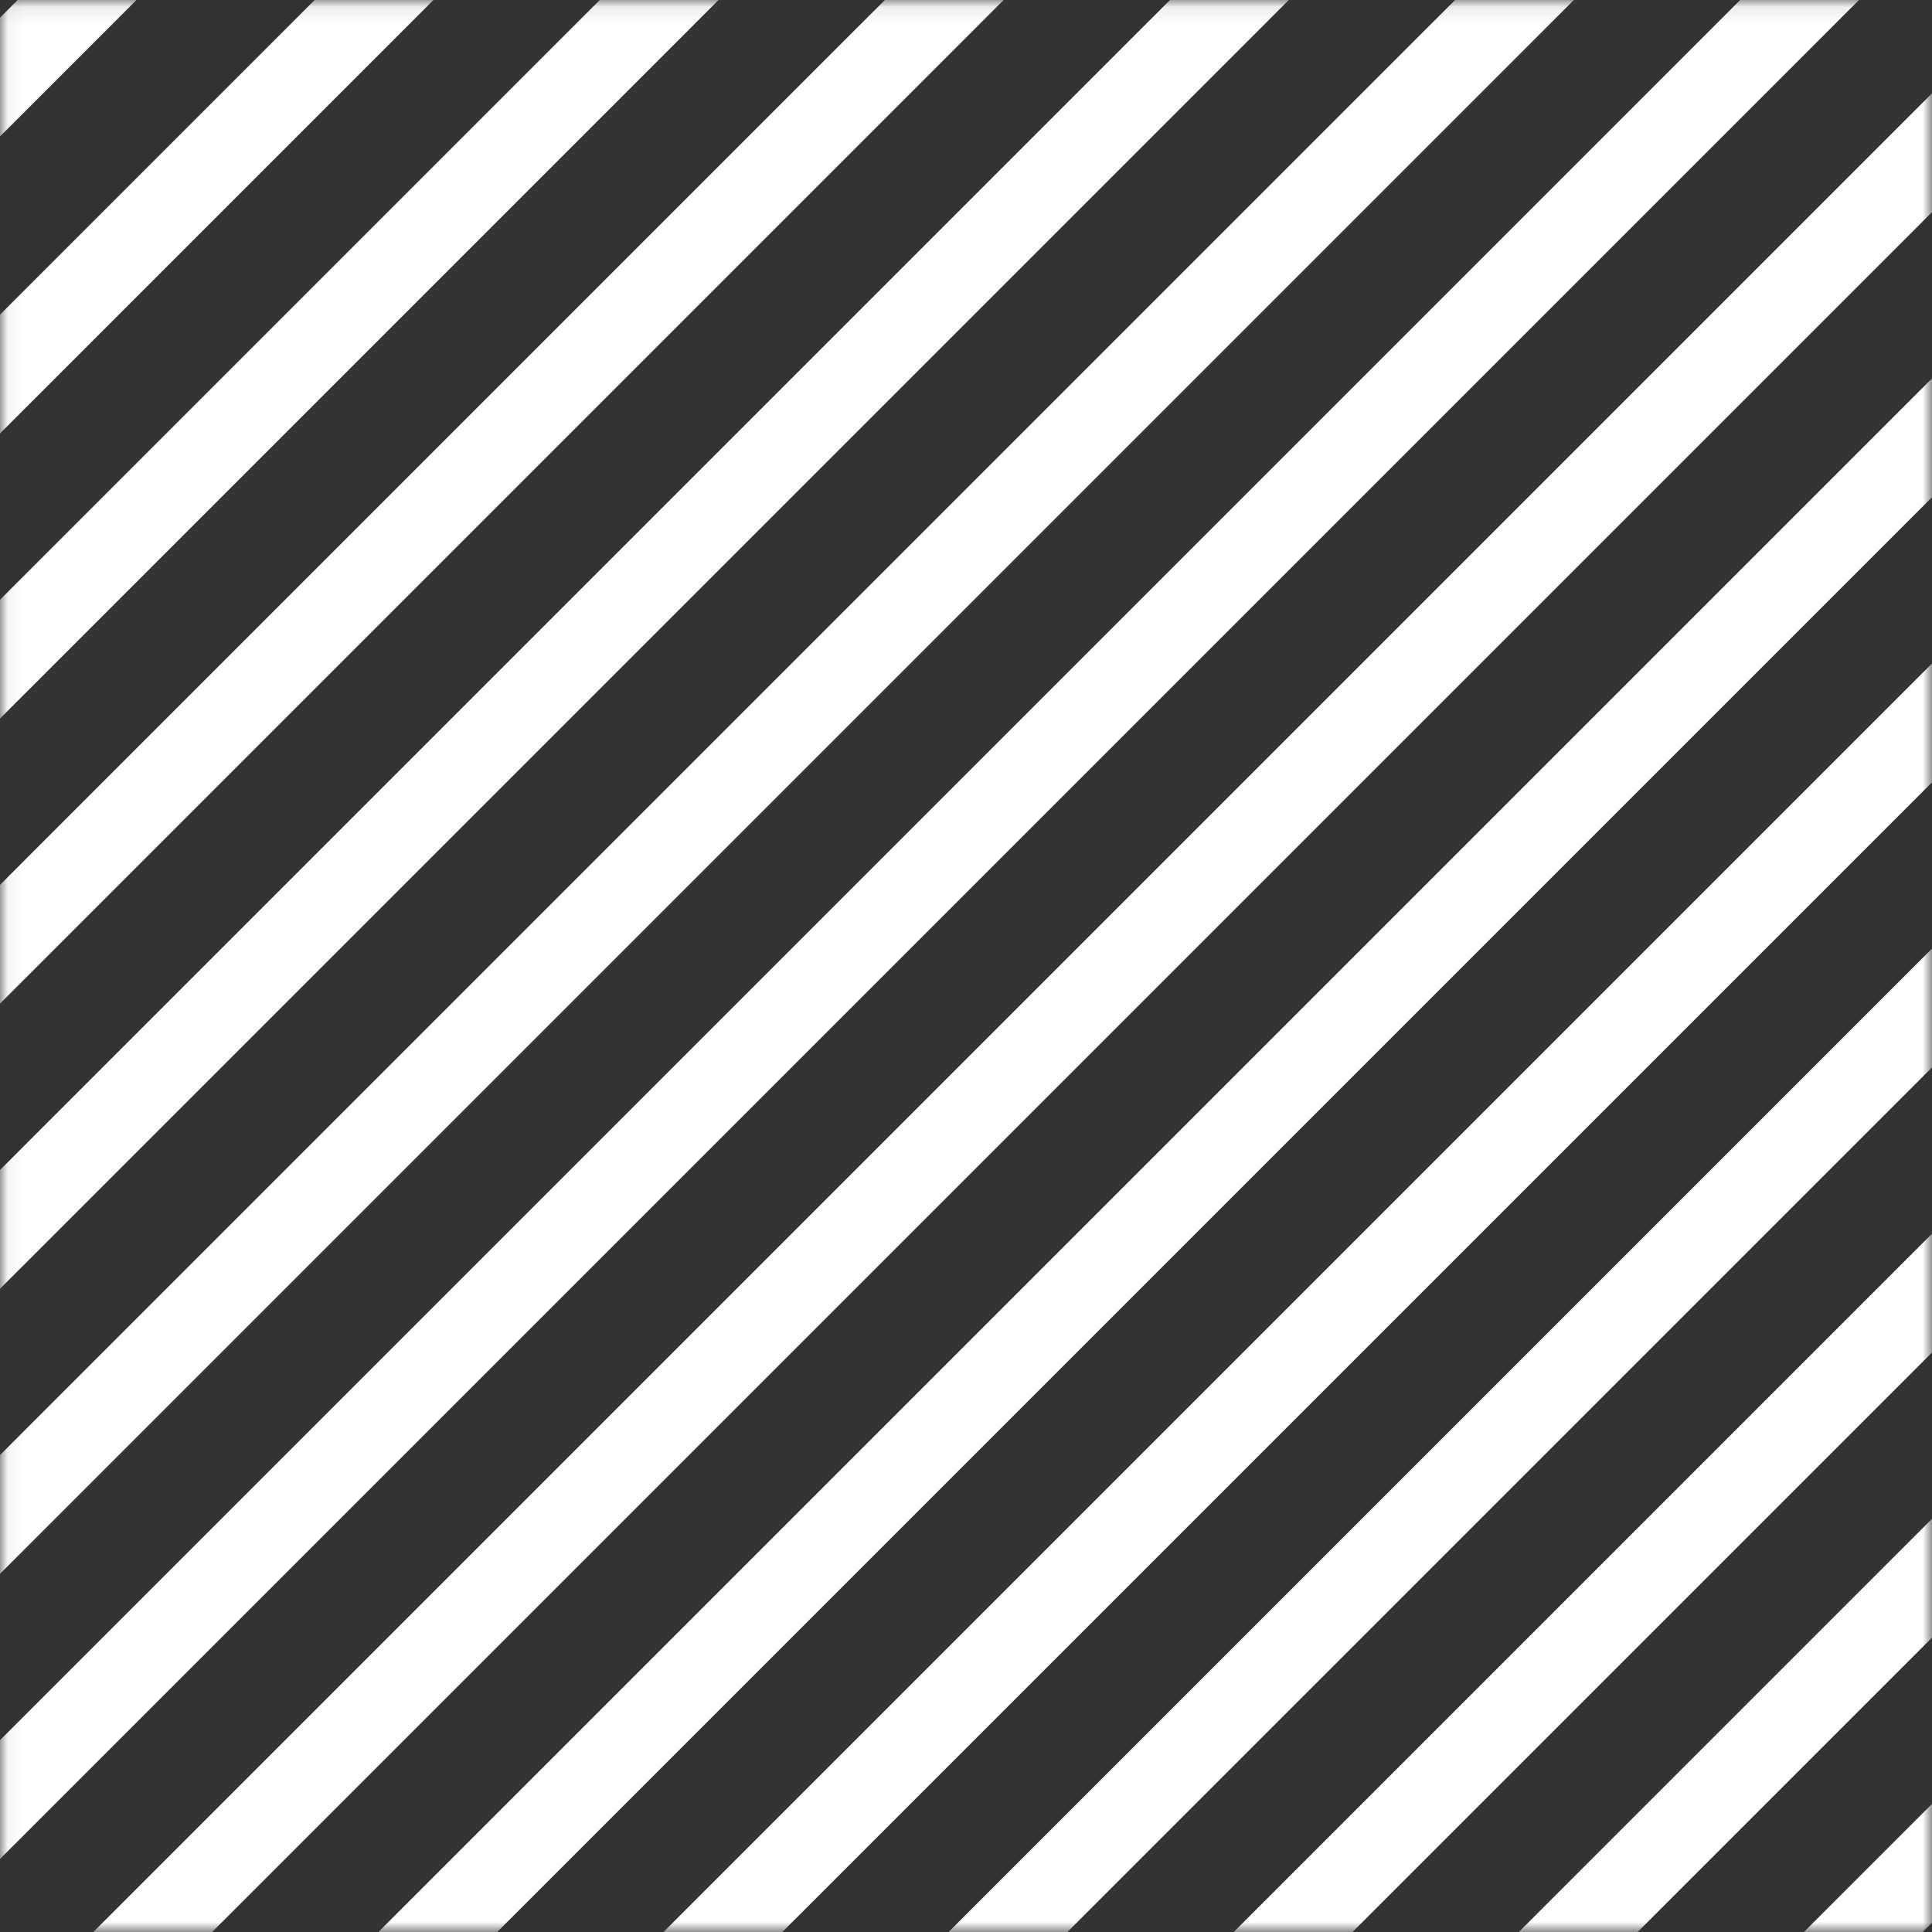 <?xml version="1.0" encoding="UTF-8"?>
<svg width="115px" height="115px" viewBox="0 0 115 115" version="1.1" xmlns="http://www.w3.org/2000/svg" xmlns:xlink="http://www.w3.org/1999/xlink">
    <rect x="0" y="0" width="115" height="115" fill="#333333" stroke="none"/>
    <!-- Generator: Sketch 59 (86127) - https://sketch.com -->
    <title>Line 7 + Line 7 Copy 9 + Line 7 Copy + Line 7 Copy 10 + Line 7 Copy 2 + Line 7 Copy 11 + Line 7 Copy 3 + Line 7 Copy 12 + Line 7 Copy 4 + Line 7 Copy 13 + Line 7 Copy 5 + Line 7 Copy 6 + Line 7 Copy 7 + Line 7 Copy 8 Mask</title>
    <desc>Created with Sketch.</desc>
    <defs>
        <rect id="path-1" x="0.052" y="0.095" width="115" height="115"></rect>
    </defs>
    <g id="Page-1" stroke="none" stroke-width="1" fill="none" fill-rule="evenodd">
        <g id="Line-7-+-Line-7-Copy-9-+-Line-7-Copy-+-Line-7-Copy-10-+-Line-7-Copy-2-+-Line-7-Copy-11-+-Line-7-Copy-3-+-Line-7-Copy-12-+-Line-7-Copy-4-+-Line-7-Copy-13-+-Line-7-Copy-5-+-Line-7-Copy-6-+-Line-7-Copy-7-+-Line-7-Copy-8-Mask" transform="translate(-0.052, -0.095)">
            <mask id="mask-2" fill="white">
                <use xlink:href="#path-1"></use>
            </mask>
            <g id="Mask"></g>
            <line x1="0.246" y1="140.96" x2="140.981" y2="0.225" id="Line-7" stroke="#FFFFFF" stroke-width="5" stroke-linecap="square" mask="url(#mask-2)"></line>
            <line x1="42.662" y1="183.397" x2="183.397" y2="42.662" id="Line-7-Copy-9" stroke="#FFFFFF" stroke-width="5" stroke-linecap="square" mask="url(#mask-2)"></line>
            <line x1="-8.249" y1="132.486" x2="132.486" y2="-8.249" id="Line-7-Copy" stroke="#FFFFFF" stroke-width="5" stroke-linecap="square" mask="url(#mask-2)"></line>
            <line x1="34.884" y1="174.205" x2="175.619" y2="33.47" id="Line-7-Copy-10" stroke="#FFFFFF" stroke-width="5" stroke-linecap="square" mask="url(#mask-2)"></line>
            <line x1="-16.735" y1="124" x2="124" y2="-16.735" id="Line-7-Copy-2" stroke="#FFFFFF" stroke-width="5" stroke-linecap="square" mask="url(#mask-2)"></line>
            <line x1="26.399" y1="165.72" x2="167.134" y2="24.985" id="Line-7-Copy-11" stroke="#FFFFFF" stroke-width="5" stroke-linecap="square" mask="url(#mask-2)"></line>
            <line x1="-25.22" y1="115.515" x2="115.515" y2="-25.22" id="Line-7-Copy-3" stroke="#FFFFFF" stroke-width="5" stroke-linecap="square" mask="url(#mask-2)"></line>
            <line x1="17.913" y1="157.234" x2="158.649" y2="16.499" id="Line-7-Copy-12" stroke="#FFFFFF" stroke-width="5" stroke-linecap="square" mask="url(#mask-2)"></line>
            <line x1="-33.705" y1="107.03" x2="107.03" y2="-33.705" id="Line-7-Copy-4" stroke="#FFFFFF" stroke-width="5" stroke-linecap="square" mask="url(#mask-2)"></line>
            <line x1="9.428" y1="148.749" x2="150.163" y2="8.014" id="Line-7-Copy-13" stroke="#FFFFFF" stroke-width="5" stroke-linecap="square" mask="url(#mask-2)"></line>
            <line x1="-42.191" y1="98.544" x2="98.544" y2="-42.191" id="Line-7-Copy-5" stroke="#FFFFFF" stroke-width="5" stroke-linecap="square" mask="url(#mask-2)"></line>
            <line x1="-50.676" y1="90.059" x2="90.059" y2="-50.676" id="Line-7-Copy-6" stroke="#FFFFFF" stroke-width="5" stroke-linecap="square" mask="url(#mask-2)"></line>
            <line x1="-59.161" y1="81.574" x2="81.574" y2="-59.161" id="Line-7-Copy-7" stroke="#FFFFFF" stroke-width="5" stroke-linecap="square" mask="url(#mask-2)"></line>
            <line x1="-68" y1="72.735" x2="72.735" y2="-68" id="Line-7-Copy-8" stroke="#FFFFFF" stroke-width="5" stroke-linecap="square" mask="url(#mask-2)"></line>
        </g>
    </g>
</svg>